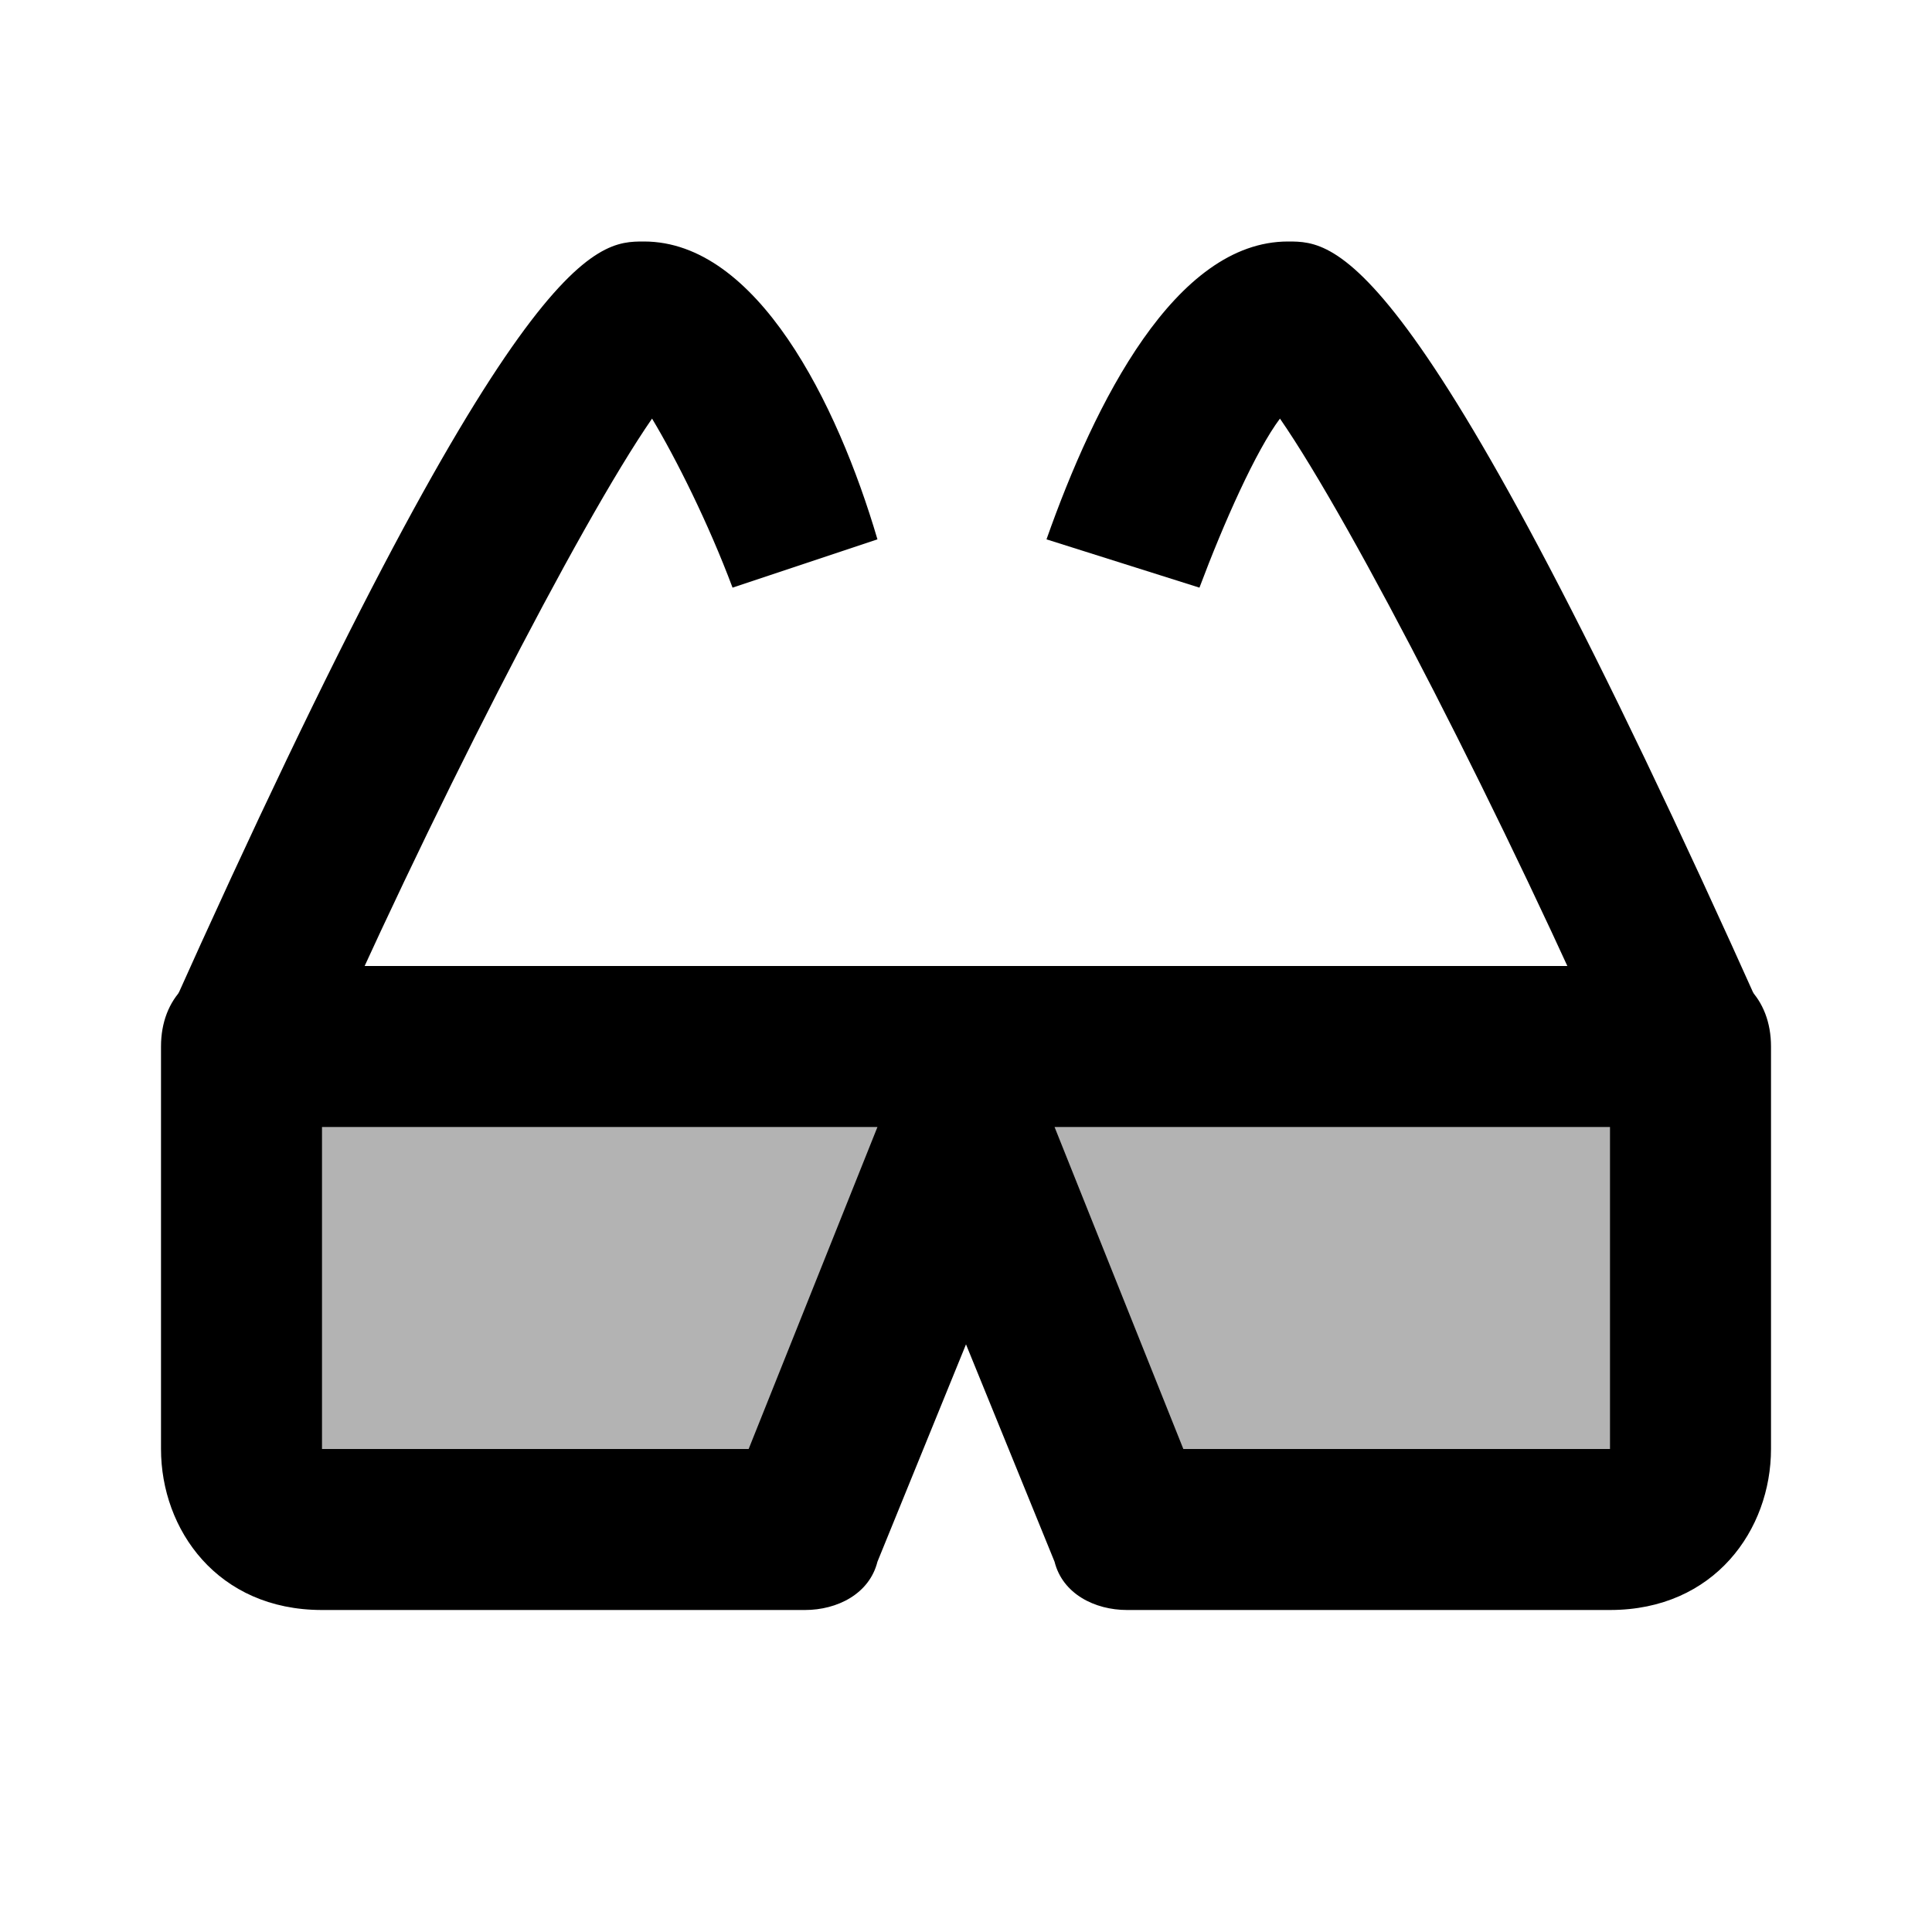 <svg xmlns="http://www.w3.org/2000/svg" viewBox="0 0 24 24" width="100px" height="100px"><path d="M21,13H3v5c0,0,0,1,1,1h6l2-5l2,5h6c1,0,1-1,1-1V13z" opacity=".3"/><path d="M20,20h-6c-0.4,0-0.8-0.2-0.9-0.6L12,16.7l-1.1,2.7C10.8,19.8,10.4,20,10,20H4c-1.3,0-2-1-2-2v-5c0-0.6,0.4-1,1-1h18 c0.6,0,1,0.4,1,1v5C22,19,21.3,20,20,20z M14.7,18H20v-4h-6.9L14.7,18z M4,14v4h5.3l1.6-4H4z"/><path d="M3.9 13.4l-1.8-.8C6.4 3 7.4 3 8 3c1.4 0 2.4 2 2.9 3.7L9.1 7.3c-.3-.8-.7-1.6-1-2.1C7.2 6.5 5.3 10.2 3.9 13.4zM20.1 13.4c-1.4-3.2-3.3-6.9-4.2-8.2-.3.4-.7 1.3-1 2.1l-1.9-.6C13.6 5 14.6 3 16 3c.6 0 1.6 0 5.9 9.6L20.1 13.4z"/></svg>
